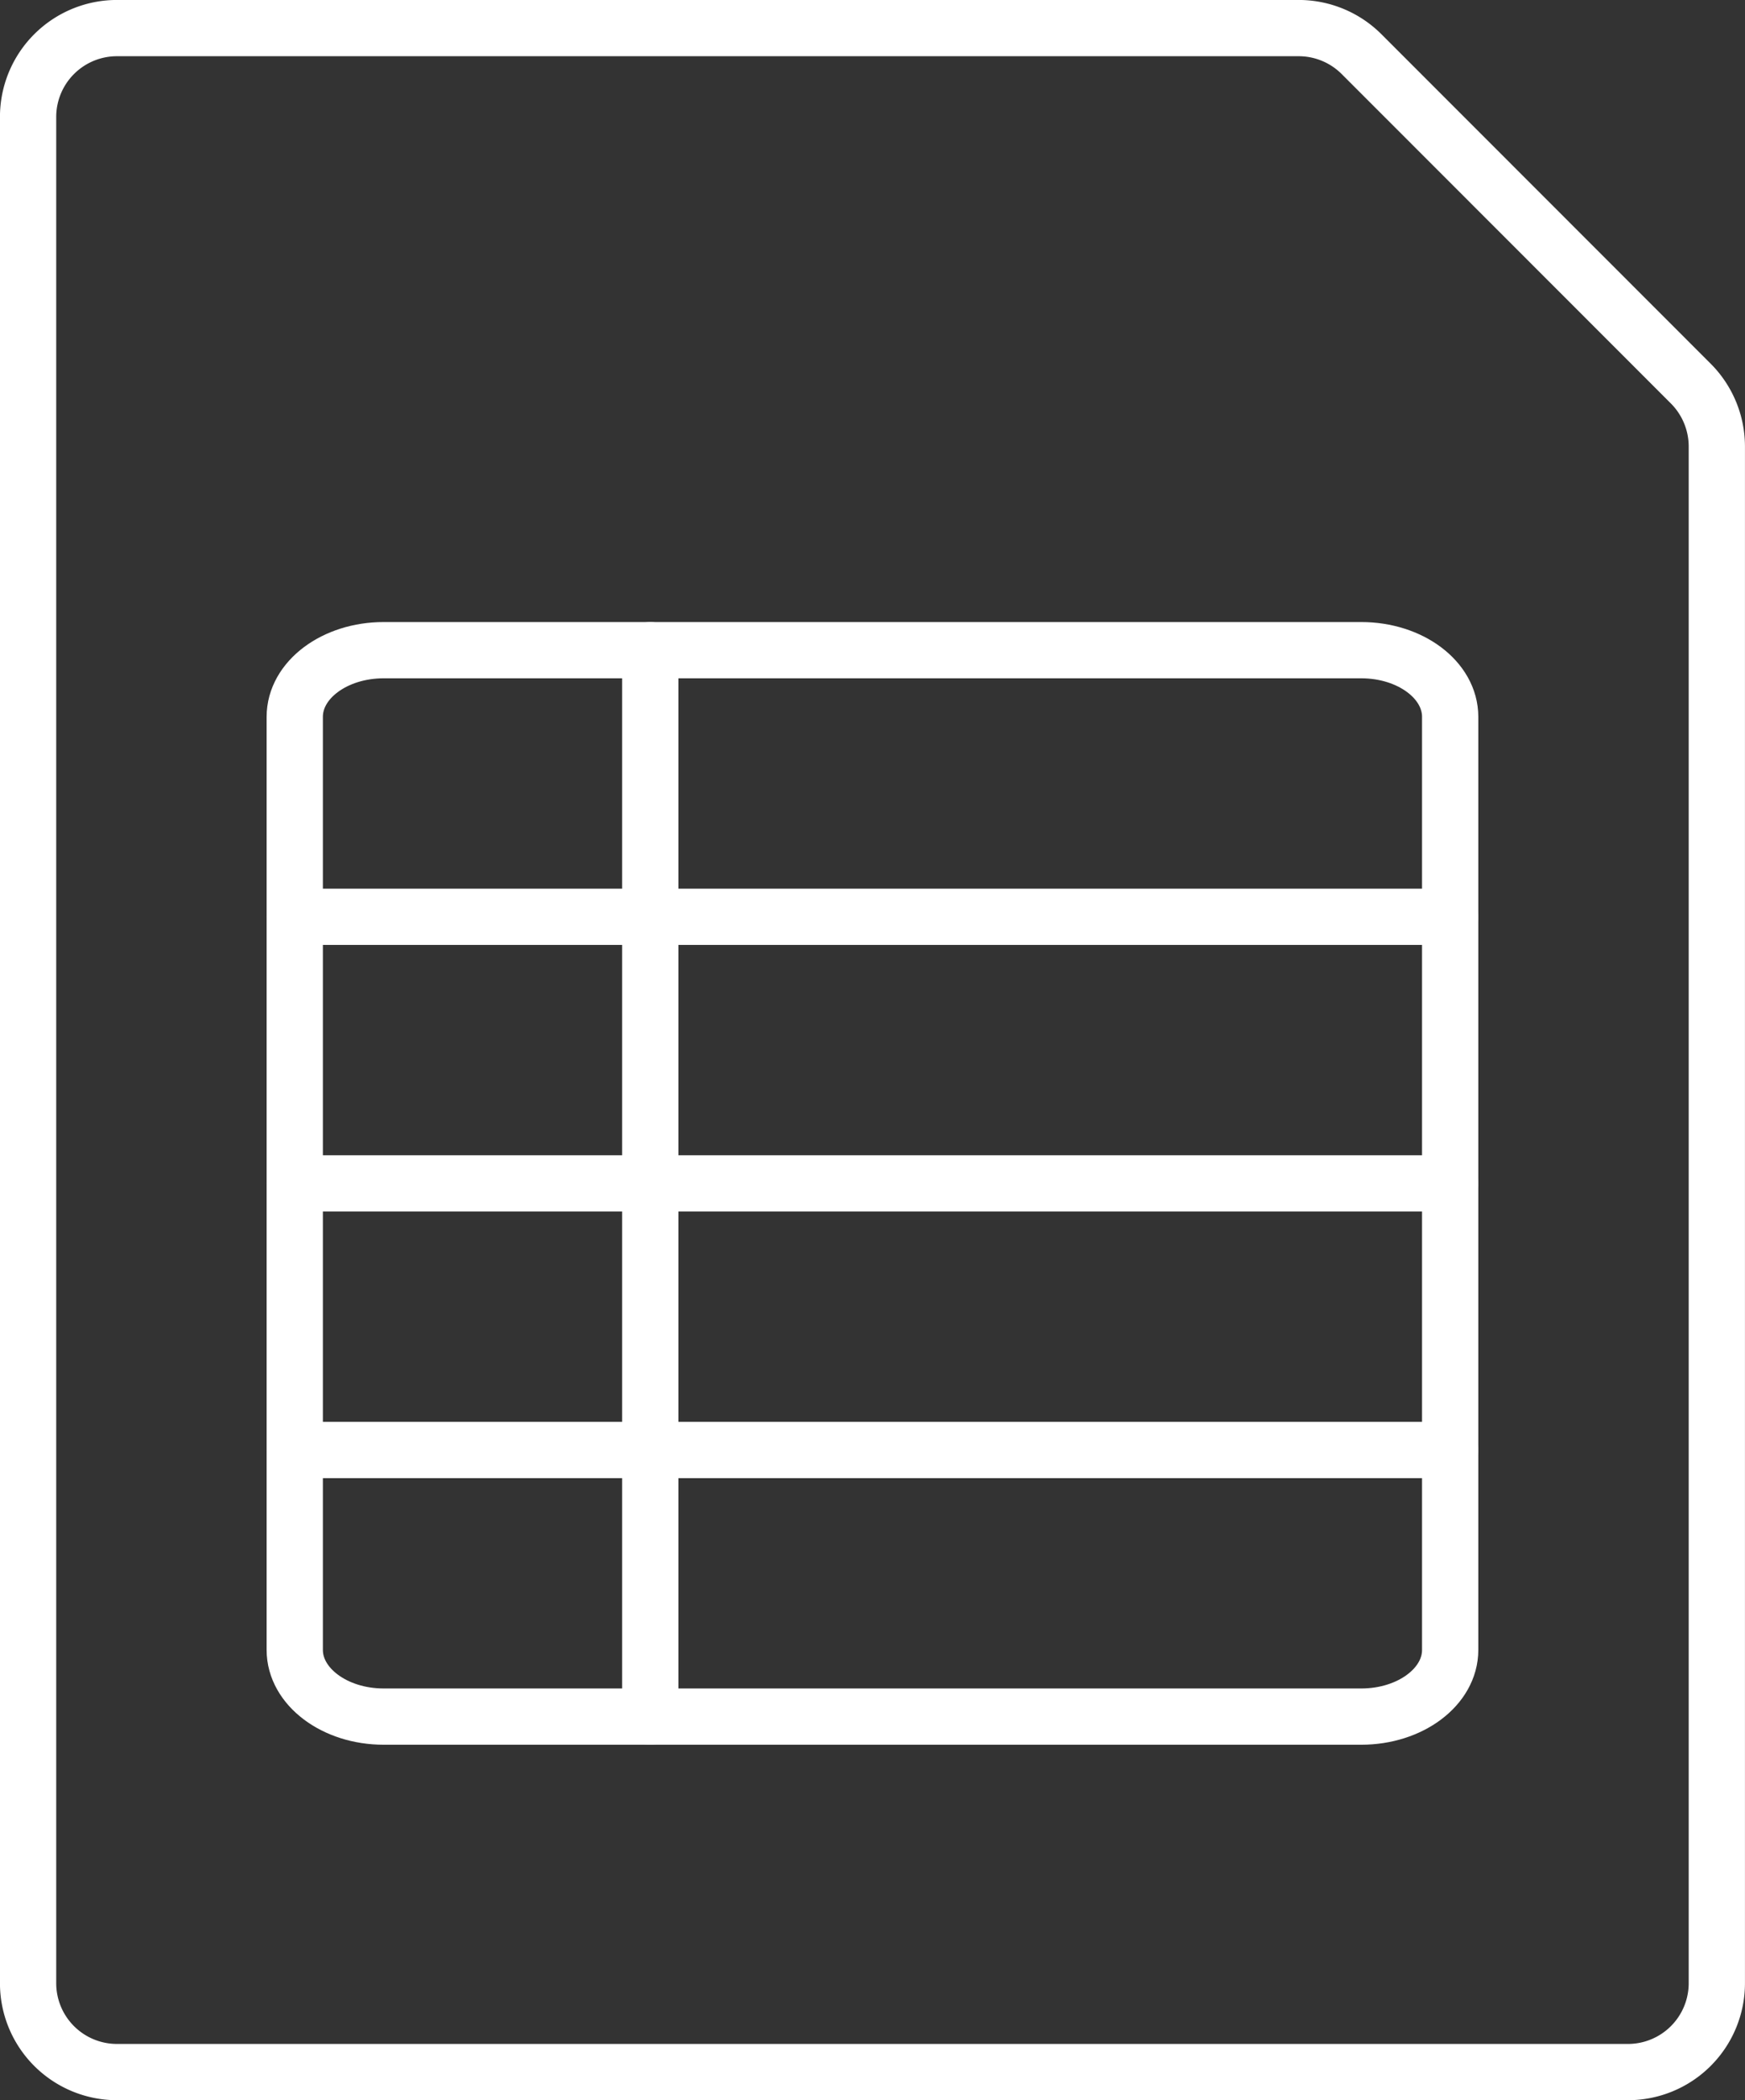 <svg xmlns="http://www.w3.org/2000/svg" width="46.521" height="55.998" viewBox="0 0 46.521 55.998">
  <rect x="0" y="0" width="46.521" height="55.998" fill="#333333" stroke="none"/>
  <g id="Work-Office-Companies_Office-Files_office-file-sheet" data-name="Work-Office-Companies / Office-Files / office-file-sheet" transform="translate(-566.358 -1329.75)">
    <g id="Group_174" data-name="Group 174" transform="translate(567.108 1330.5)">
      <g id="office-file-sheet">
        <path id="Shape_1148" data-name="Shape 1148" d="M611.434,1339.978a2.377,2.377,0,0,1,.694,1.675v40.975a2.37,2.37,0,0,1-2.369,2.37H569.477a2.369,2.369,0,0,1-2.37-2.37v-49.759a2.369,2.369,0,0,1,2.37-2.37h31.5a2.372,2.372,0,0,1,1.675.69Z" transform="translate(-567.108 -1330.5)" fill="none" stroke="#fff" stroke-linecap="round" stroke-linejoin="round" stroke-width="1.5"/>
        <path id="Shape_1149" data-name="Shape 1149" d="M600.911,1364.157c0,.981-1.062,1.777-2.37,1.777H572.477c-1.308,0-2.369-.8-2.369-1.777v-24.88c0-.983,1.062-1.777,2.369-1.777h26.064c1.308,0,2.37.794,2.37,1.777Z" transform="translate(-563 -1320.914)" fill="none" stroke="#fff" stroke-linecap="round" stroke-linejoin="round" stroke-width="1.5"/>
        <path id="Shape_1150" data-name="Shape 1150" d="M570.108,1343.5h30.8" transform="translate(-563 -1312.697)" fill="none" stroke="#fff" stroke-linecap="round" stroke-linejoin="round" stroke-width="1.5"/>
        <path id="Shape_1151" data-name="Shape 1151" d="M570.108,1340.5h30.8" transform="translate(-563 -1316.805)" fill="none" stroke="#fff" stroke-linecap="round" stroke-linejoin="round" stroke-width="1.5"/>
        <path id="Shape_1152" data-name="Shape 1152" d="M570.108,1346.5h30.8" transform="translate(-563 -1308.588)" fill="none" stroke="#fff" stroke-linecap="round" stroke-linejoin="round" stroke-width="1.5"/>
        <path id="Shape_1153" data-name="Shape 1153" d="M574.108,1337.5v28.434" transform="translate(-557.522 -1320.914)" fill="none" stroke="#fff" stroke-linecap="round" stroke-linejoin="round" stroke-width="1.5"/>
      </g>
    </g>
  </g>
</svg>
